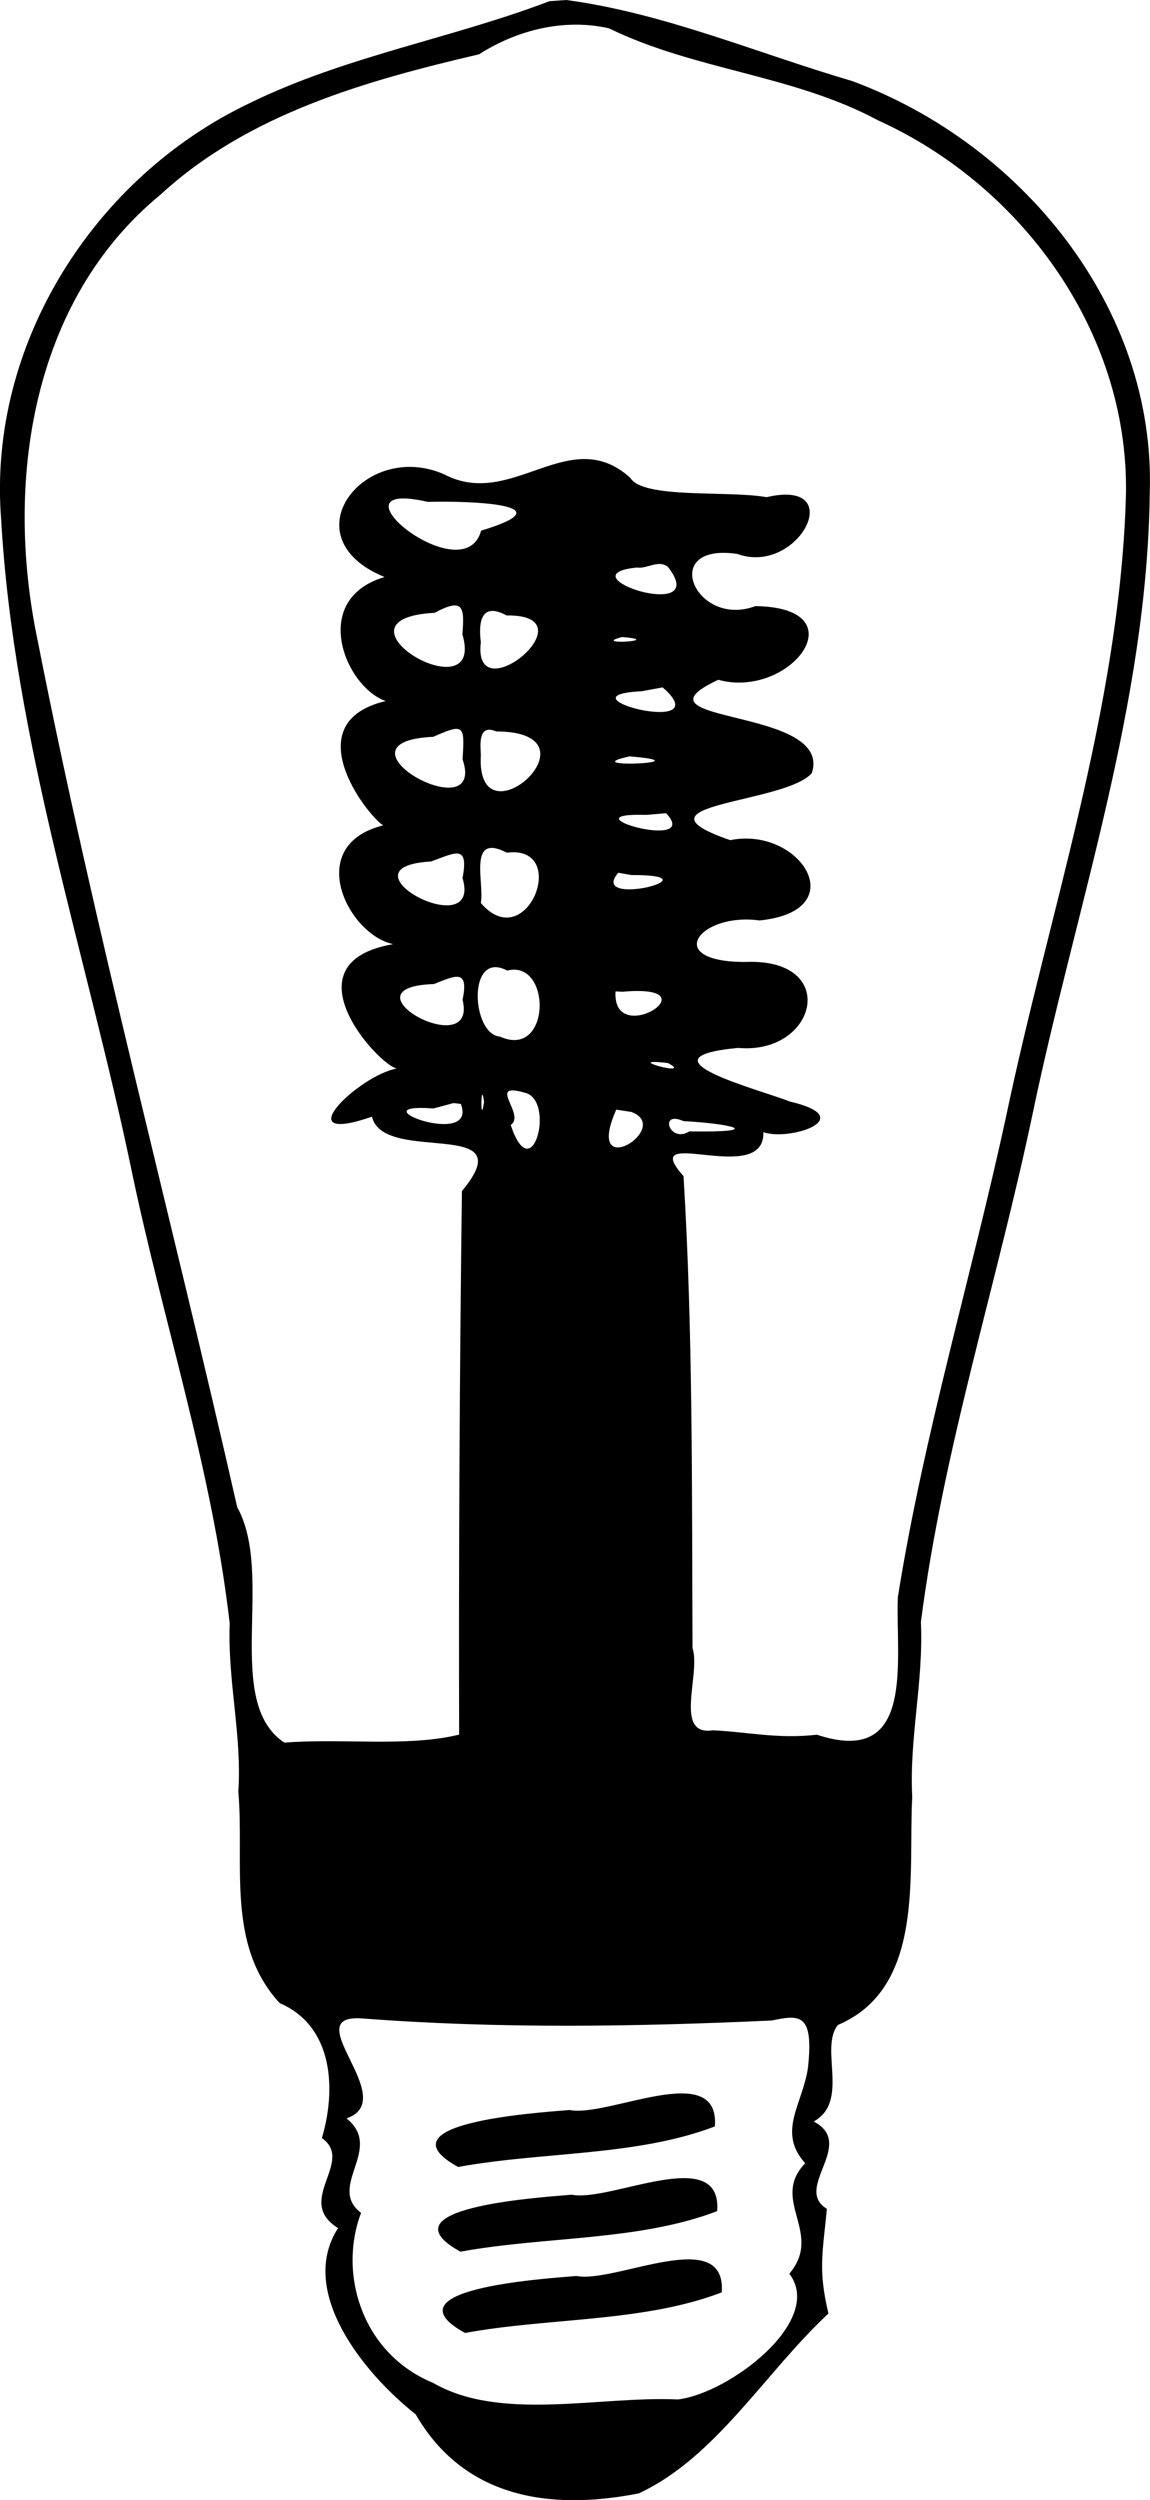 <?xml version="1.0" encoding="UTF-8"?>
<svg id="svg" width="134.05" height="291.23" version="1.1" viewBox="0 0 134.05 291.23" xmlns="http://www.w3.org/2000/svg">
 <g id="svgg" transform="translate(-133.28 -55.545)">
  <path d="m197.33 55.683c-11.438 4.358-23.712 6.39-34.869 11.837-18.191 8.606-30.63 28.13-29.052 48.448 1.453 25.852 9.933 50.615 15.192 75.833 3.672 17.632 9.402 34.915 11.452 52.829-0.246 6.828 1.443 13.017 1.007 19.605 0.726 8.421-1.457 17.829 4.823 24.643 6.364 2.738 6.56 10.236 4.916 15.715 3.895 2.765-3.261 7.291 1.886 10.489-4.702 7.298 2.833 16.774 9.044 21.693 5.545 9.577 15.346 11.302 25.999 9.214 9.022-4.182 14.719-14.078 22.121-20.956-1.237-5.148-0.656-7.123-0.185-12.198-3.976-2.401 3.479-7.545-1.537-10.169 4.228-2.315 0.635-8.559 2.827-11.246 10.145-4.322 8.18-17.429 8.66-26.567-0.356-6.918 1.321-13.267 1.012-20.372 2.577-20.07 8.887-39.49 13.039-59.28 5.007-23.962 13.35-47.583 13.636-72.263 0.709-21.622-14.992-40.69-34.723-47.964-11.105-3.254-21.901-7.907-33.297-9.428zm6.934 3.158c9.99 4.888 21.484 5.408 31.389 10.734 17.043 7.731 29.541 25.209 28.854 44.273-0.825 24.442-8.933 47.864-13.929 71.644-4.054 18.731-9.627 37.176-12.641 56.108-0.291 7.27 2.154 19.847-9.43 16.013-4.577 0.519-8.113-0.329-12.146-0.516-4.61 0.708-1.365-6.592-2.357-9.572-0.08-18.343 0.06-36.713-1.047-54.978-5.582-6.246 9.505 1.389 9.307-5.122 3.043 1.088 11.323-1.657 3.062-3.572-3.403-1.377-18.119-5.103-5.995-6.243 9.204 0.831 11.936-10.503 0.8-10.011-9.688 2e-3 -5.333-5.8 1.69-4.836 11.08-1.123 4.699-11.003-3.423-9.353-12.412-4.274 6.387-4.21 9.508-7.807 2.571-7.774-22.028-5.657-10.908-10.872 8.425 2.306 16.528-8.427 4.333-8.582-6.985 2.611-11.332-7.427-2.12-6.083 7.149 2.607 13.042-8.847 3.433-6.61-4.618-0.803-14.398 0.233-15.898-2.256-7.114-6.411-13.774 3.759-21.697-0.404-9.273-4.081-18.239 7.339-6.943 11.964-8.785 2.6-4.58 12.805 0.135 14.447-10.459 2.466-2.385 13.075-0.305 14.483-9.289 2.328-4.119 12.708 1.168 13.833-12.634 2.183-1.727 14.053 0.426 14.494-4.383 0.753-13.059 9.111-2.893 5.605 1.35 5.642 17.807-0.07 10.487 8.659-0.269 21.095-0.38 42.204-0.326 63.319-6.042 1.48-13.697 0.396-20.368 0.936-7.188-4.749-1.098-19.502-5.498-27.424-7.655-33.724-16.611-67.172-23.291-101.1-3.801-18.207-0.759-39.395 14.36-51.802 10.238-9.423 23.96-13.264 37.122-16.34 4.436-2.837 9.941-4.211 15.142-3.025zm-21.134 55.163c4.919-0.13 16.473 0.268 6.232 3.352-2.006 7.369-18.605-6.188-6.232-3.352zm28.021 7.596c5.196 6.651-12.387 0.912-3.621 0.053 1.144 0.197 2.549-0.981 3.621-0.053zm-23.973 7.833c2.814 9.523-16.573-1.796-3.232-2.506 3.331-1.78 3.497-0.718 3.232 2.506zm5.152-2.195c10.124-0.151-4.037 11.57-3 3.11-0.278-2.174-0.059-4.777 3-3.11zm13.467 2.511c5.203 0.419-3.859 0.99 0 0zm5.147 6.245c5.471 5.314-12.804 0.541-2.88 0.073l2.452-0.452zm-23.747 7.988c2.9 8.521-16.201-2.025-3.411-2.61 3.558-1.576 3.687-1.401 3.411 2.61zm3.933-3.235c12.783 0.056-2.438 13.612-1.8 2.751-0.057-1.25-0.331-3.655 1.8-2.751zm15.534 2.905c9.182 0.747-6.674 1.452 0 0zm4.266 6.619c4.248 4.566-12.125-0.104-2.313 0.197zm-18.571 4.599c7.435-0.959 2.337 12.096-3.029 5.865 0.433-2.347-1.572-8.245 3.029-5.865zm-5.164 2.963c2.365 7.87-14.962-1.311-3.665-1.938 2.796-1.004 4.425-2.077 3.665 1.938zm19.669-0.36c10.423-0.038-5.105 3.944-1.519-0.264zm-14.467 11.128c5.212-1.327 5.151 10.39-0.852 7.689-3.327-0.254-3.835-10.156 0.852-7.689zm-5.2 3.388c1.848 7.491-14.516-1.451-3.337-1.816 2.371-0.928 4.135-1.893 3.337 1.816zm18.632-0.919c10.932-0.99-1.223 6.775-0.799-0.044zm5.328 8.311c3.175 1.719-5.86-0.718 0 0zm-16.746 3.439c3.679 0.739 0.932 11.447-1.599 3.763 1.81-1.185-2.882-5.055 1.599-3.763zm-4.708 1.069c-0.452 3.203-0.369-2.963 0 0zm-2.703 0.249c2.035 5.318-12.465-0.177-3.203 0.527l2.362-0.631zm19.864 0.929c4.967 1.83-5.612 8.462-1.749-0.267zm6.078 1.068c6.048 0.335 9.414 1.336 0.692 1.201-2.317 1.447-3.593-2.498-0.692-1.201zm-37.405 104.53c15.909 1.215 31.788 0.965 47.706 0.237 3.284-0.681 4.899-0.854 4.221 5.477-0.599 4.254-3.647 7.476-0.325 11.146-4.161 4.331 2.185 8.097-1.849 12.869 4.167 5.499-7.052 13.962-12.993 14.65-9.184-0.421-20.695 2.614-28.557-1.942-8.305-3.429-11.045-12.764-8.371-19.79-4.041-3.071 2.723-7.466-1.697-11.004 6.431-2.213-5.997-12.245 1.865-11.643zm24.127 10.663c-4.683 0.376-22.101 1.611-12.976 6.638 9.825-1.808 20.767-1.222 29.924-4.727 0.577-7.907-12.414-1.014-16.949-1.911zm0.266 9.867c-4.682 0.376-22.1 1.61-12.975 6.638 9.825-1.807 20.767-1.221 29.924-4.727 0.577-7.908-12.414-1.013-16.949-1.911zm0.534 9.466c-4.682 0.377-22.101 1.611-12.976 6.638 9.825-1.807 20.767-1.221 29.924-4.728 0.577-7.907-12.414-1.014-16.949-1.911z" fill-rule="evenodd"/>
 </g>
</svg>

